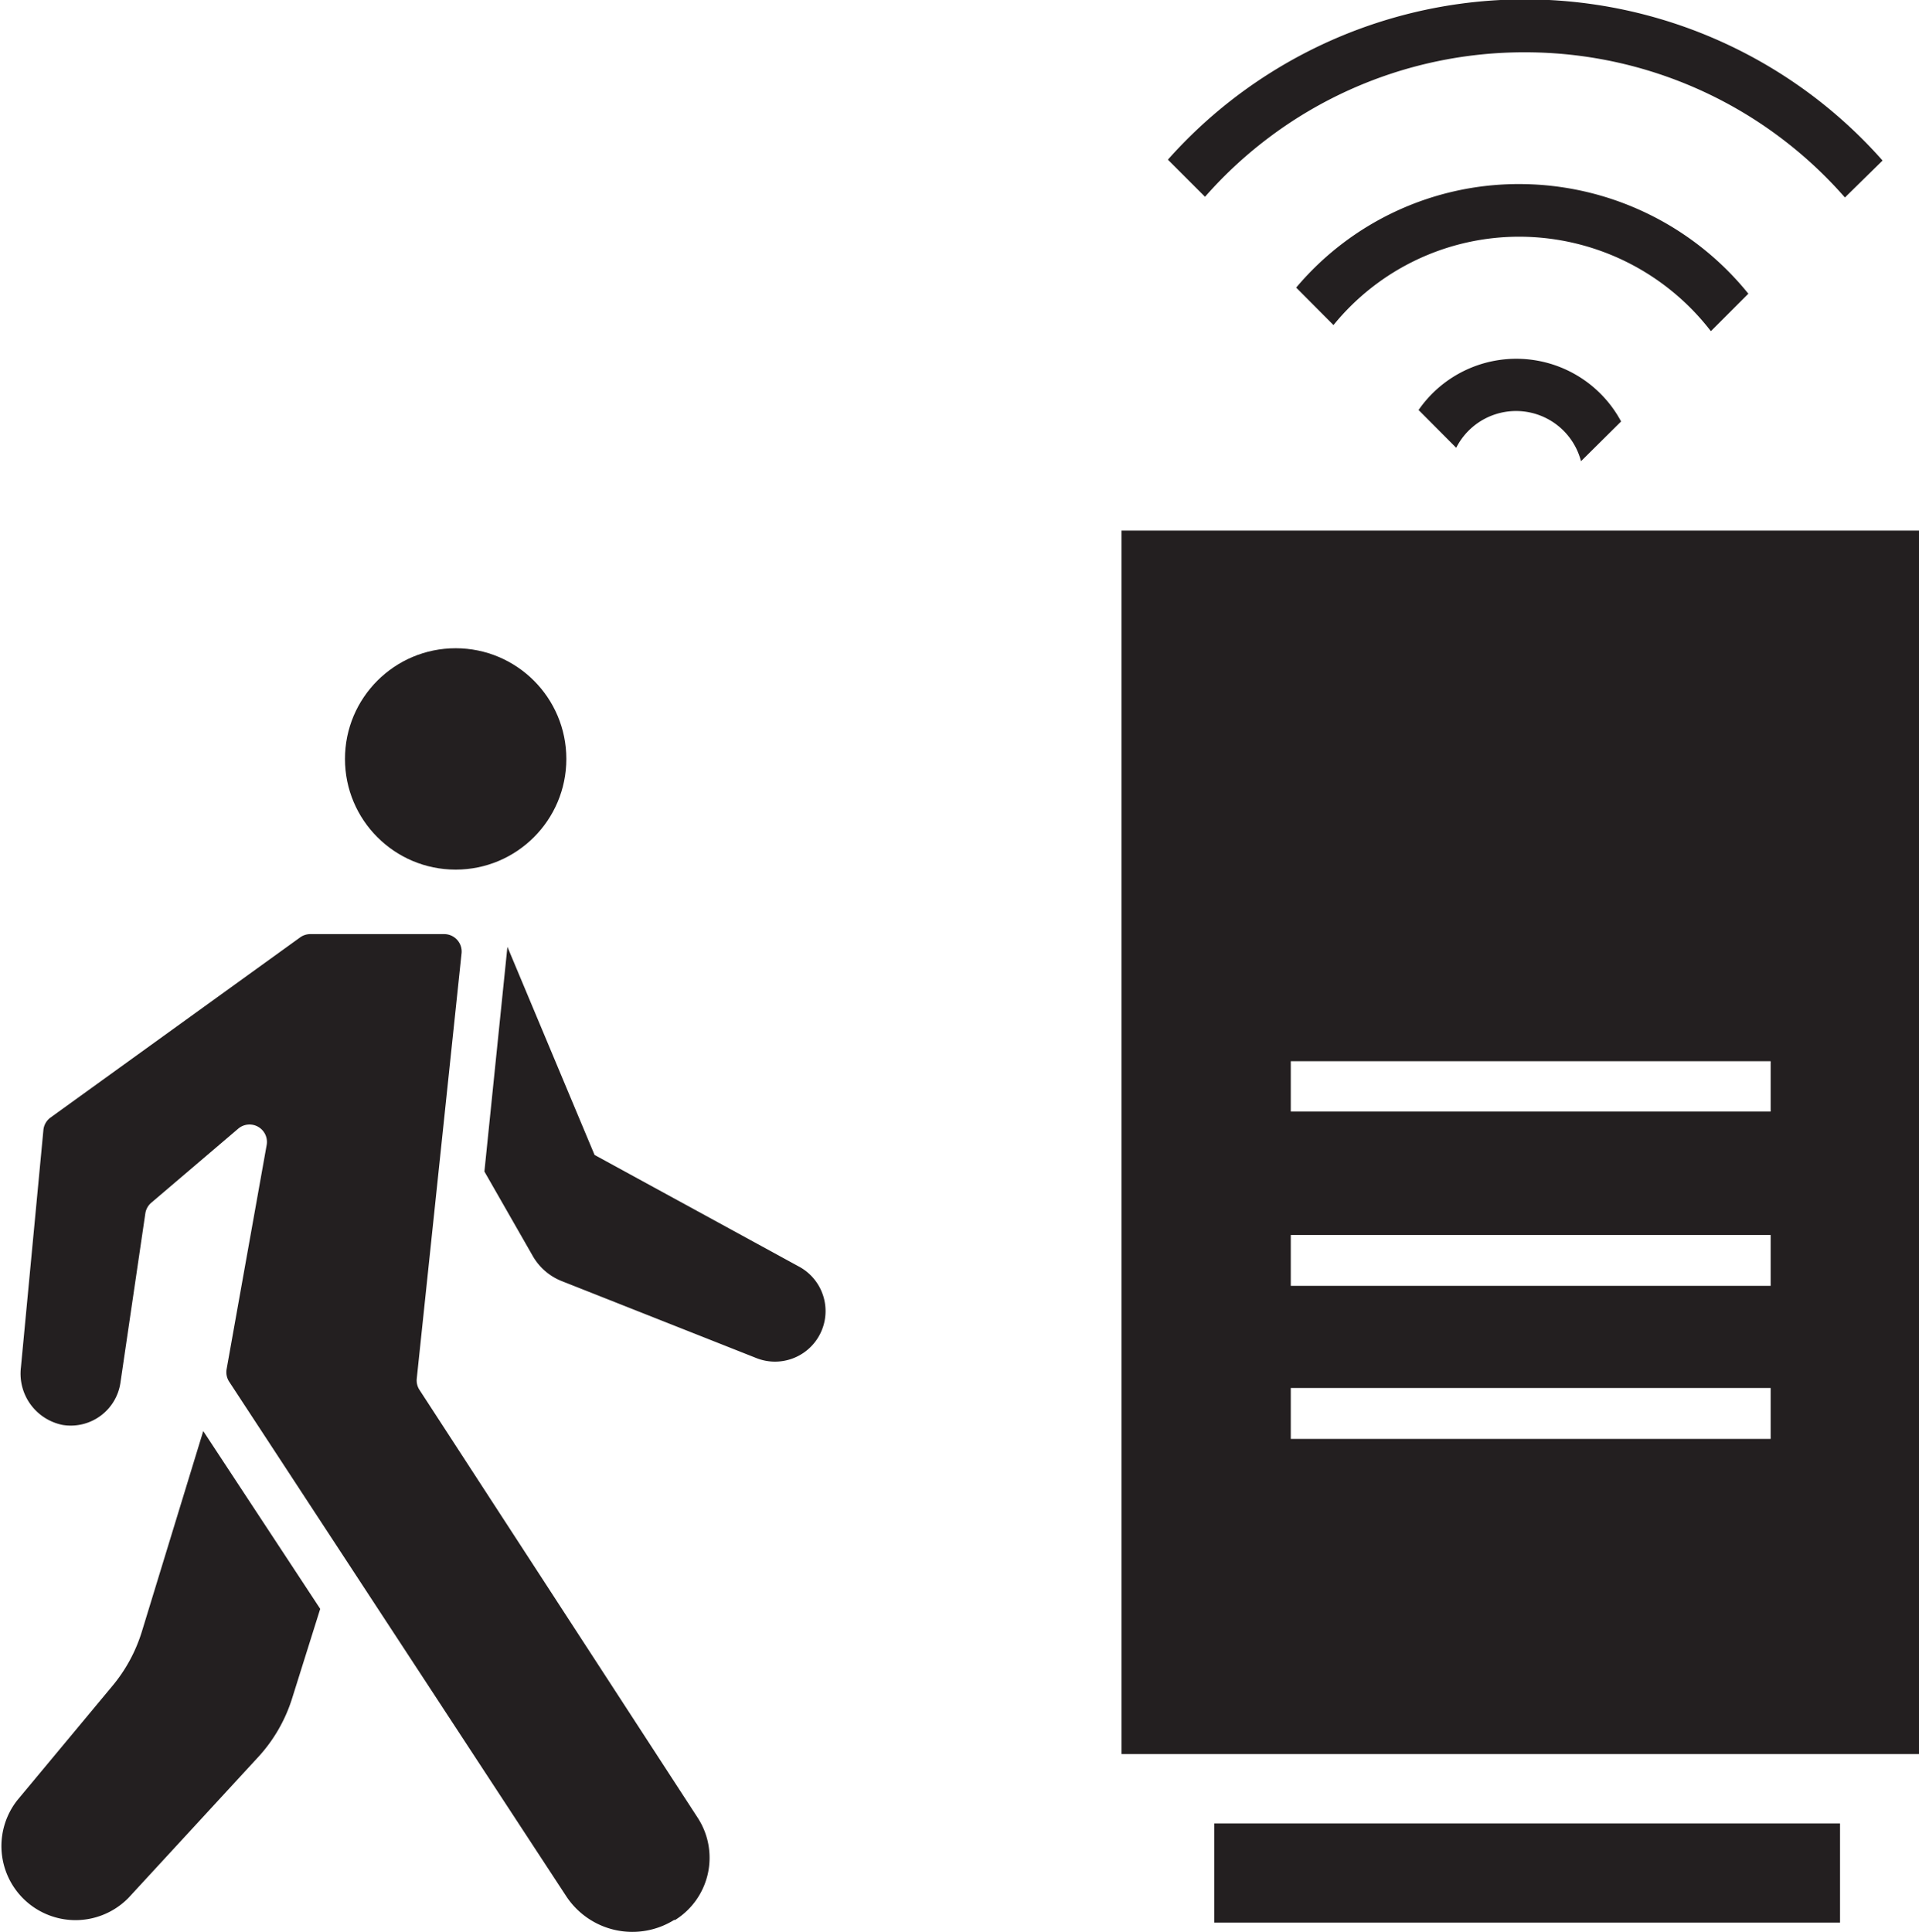 <svg xmlns="http://www.w3.org/2000/svg" viewBox="0 0 110.09 110.83"><defs><style>.cls-1{fill:#231f20;}</style></defs><g id="Layer_1" data-name="Layer 1"><path class="cls-1" d="M64.34,30.44v70.19h45.75V30.44Zm37.24,52.11H74.05V79.63h27.53Zm0-8.78H74.05V70.85h27.53Zm0-10H74.05V60.88h27.53Z"/><rect class="cls-1" x="69.66" y="104.61" width="35.9" height="5.69"/><circle class="cls-1" cx="26.14" cy="43.54" r="6.35"/><path class="cls-1" d="M24.06,79.73a1,1,0,0,1-.15-.65l2.57-24.4a1,1,0,0,0-1-1.09H17.81a1,1,0,0,0-.58.18L2.89,64.12a1,1,0,0,0-.4.71L1.2,78.45a3,3,0,0,0,2.4,3.3,2.88,2.88,0,0,0,3.31-2.43L8.34,69.6A1,1,0,0,1,8.68,69l5-4.26a1,1,0,0,1,1.62.94L13,78.55a1,1,0,0,0,.13.69l19.35,29.54a4.54,4.54,0,0,0,6.19,1.37l.06,0a4.21,4.21,0,0,0,1.3-5.86Z"/><path class="cls-1" d="M45.81,72.65l-11.7-6.39-5-11.94L27.79,67.21l2.77,4.84a3.32,3.32,0,0,0,1.65,1.44L43.36,77.9a2.9,2.9,0,0,0,2.45-5.25Z"/><path class="cls-1" d="M8.14,93.6a9,9,0,0,1-1.69,3.12L1,103.27a4.25,4.25,0,0,0,6.38,5.6l7.37-8a8.92,8.92,0,0,0,2-3.41l1.62-5.16L11.66,82.1Z"/><path class="cls-1" d="M81.37,23.51l2.17,2.18a3.85,3.85,0,0,1,7.16.77L93,24.18a6.82,6.82,0,0,0-11.61-.67Z"/><path class="cls-1" d="M98.15,19l2.15-2.15a16.91,16.91,0,0,0-13.13-6.29A16.69,16.69,0,0,0,74.36,16.5l2.14,2.15a13.73,13.73,0,0,1,10.67-5.07A13.89,13.89,0,0,1,98.15,19Z"/><path class="cls-1" d="M87.47,3a24.38,24.38,0,0,1,18.37,8.33L108,9.21A27.4,27.4,0,0,0,67,9.16l2.13,2.13A24.36,24.36,0,0,1,87.47,3Z"/></g></svg>